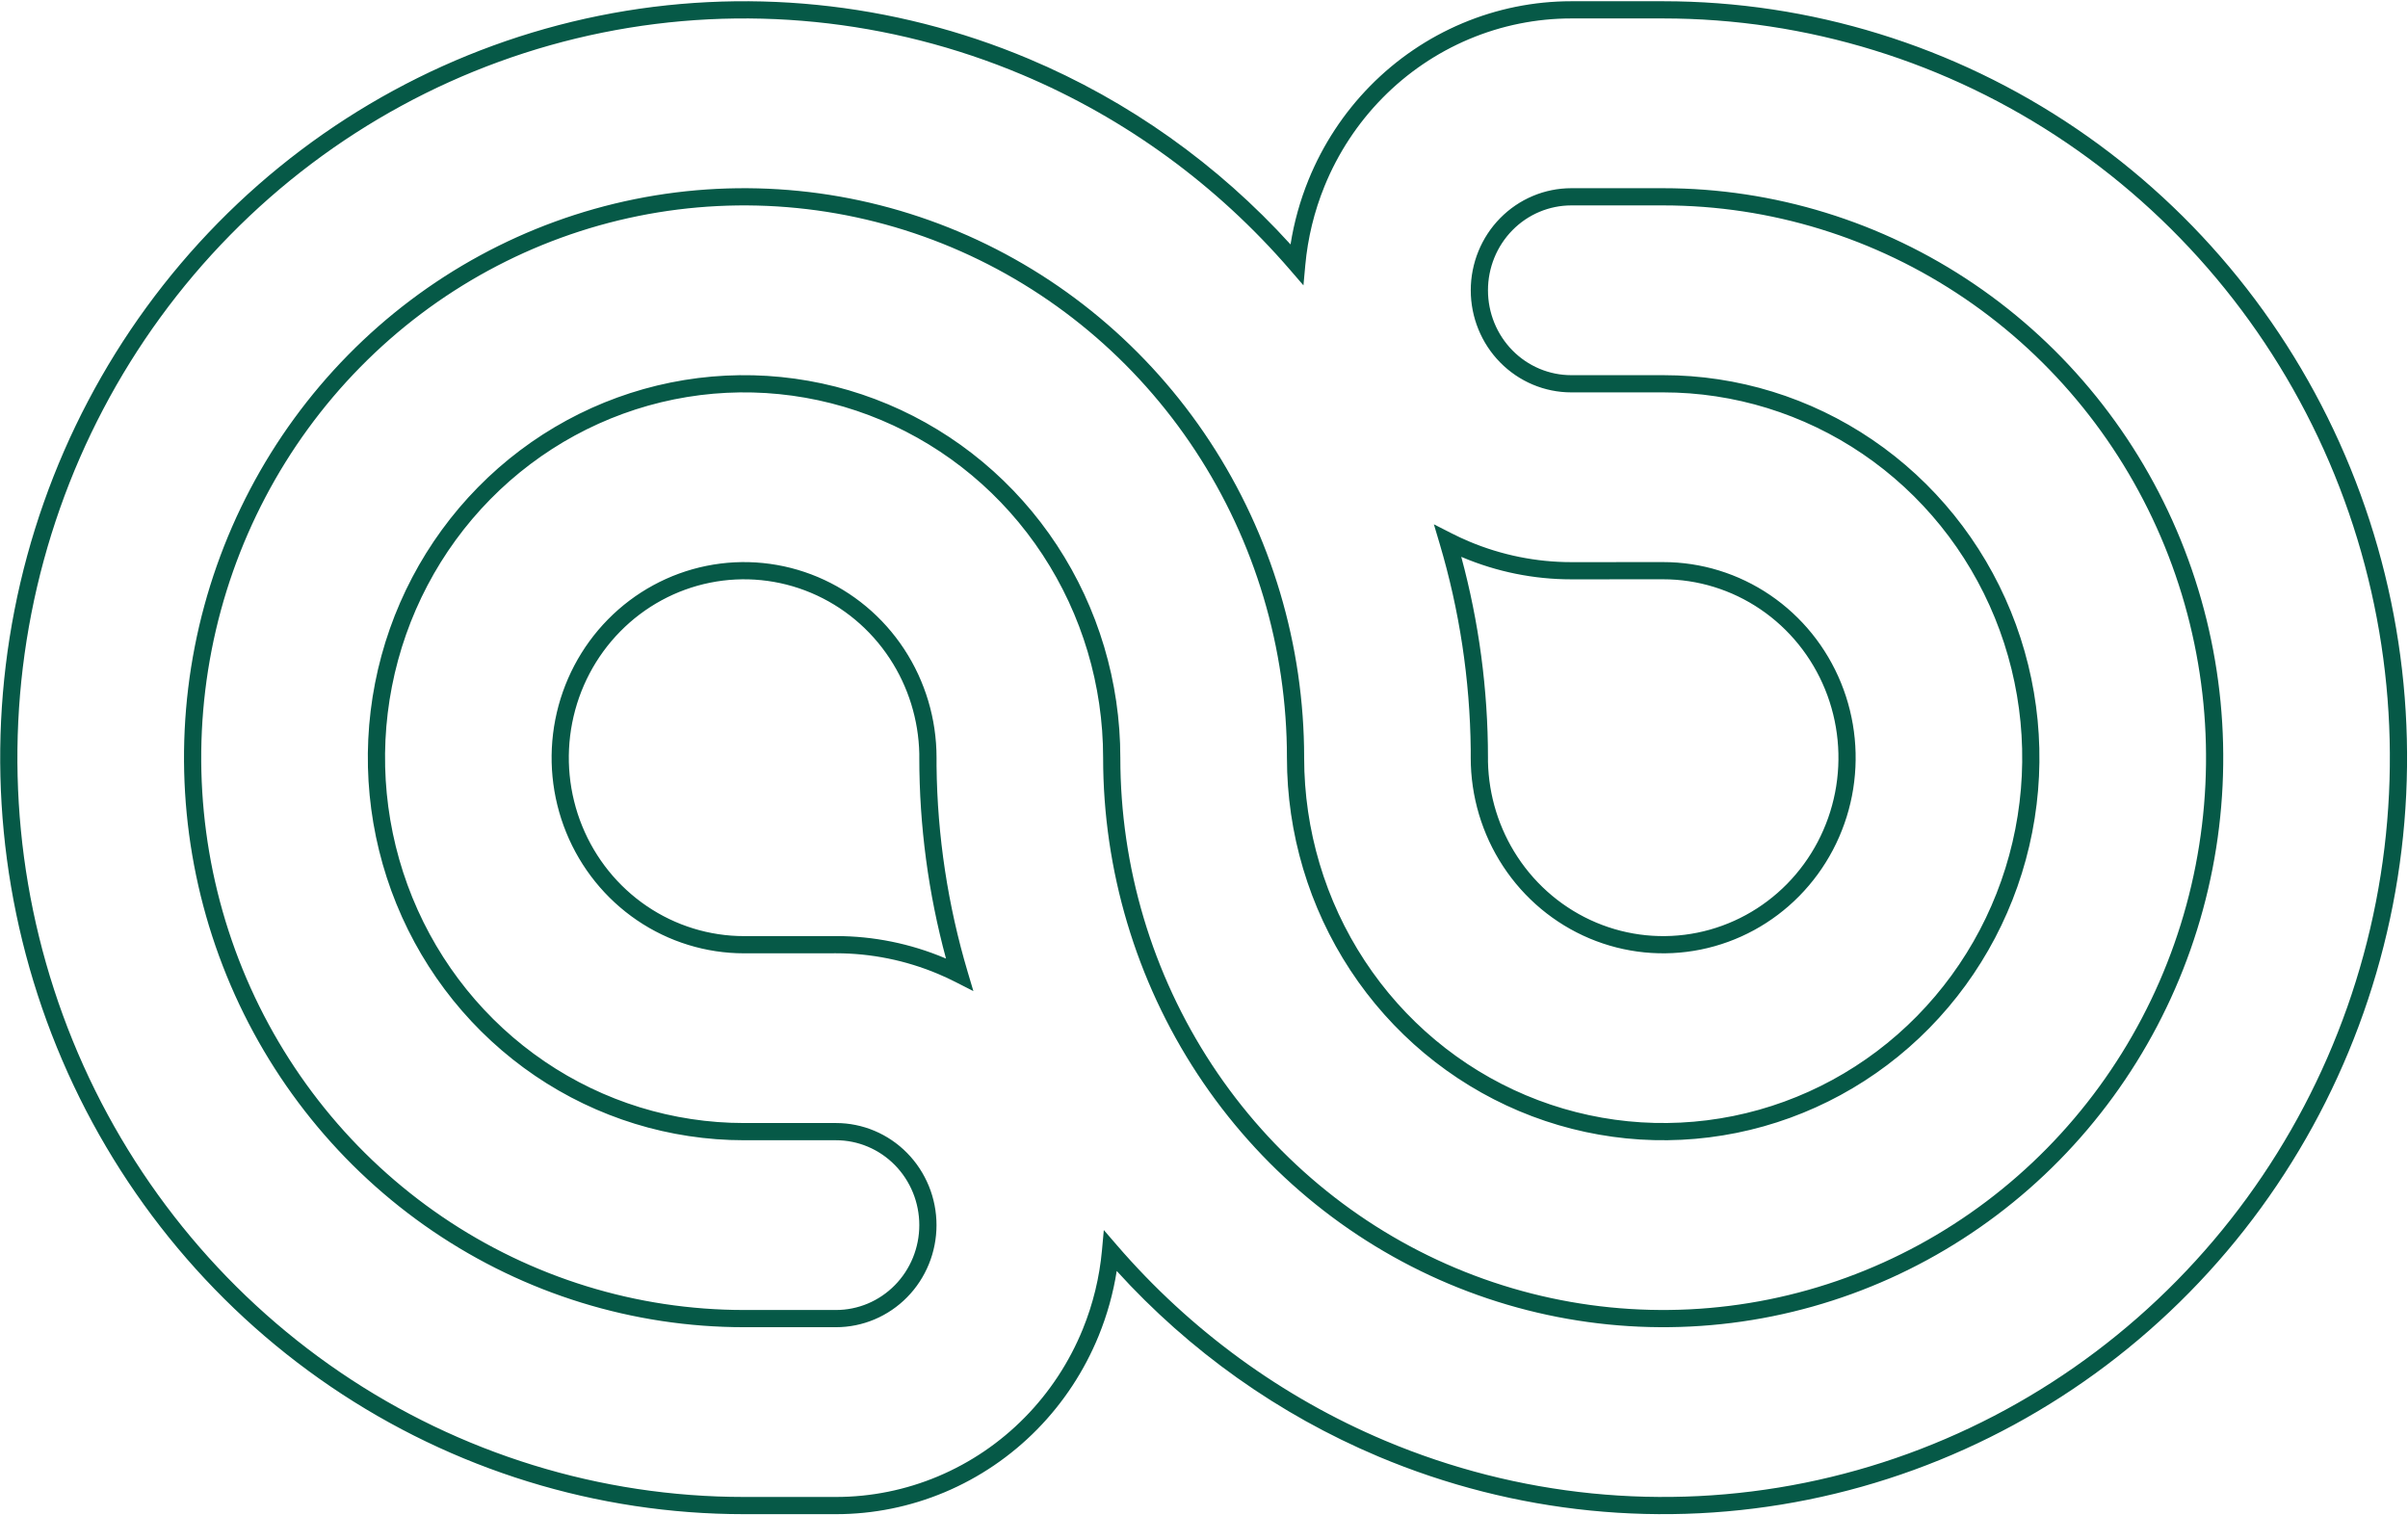 <?xml version="1.0" encoding="UTF-8"?> <svg xmlns="http://www.w3.org/2000/svg" width="1791" height="1127" viewBox="0 0 1791 1127" fill="none"> <path fill-rule="evenodd" clip-rule="evenodd" d="M1237.03 0.923C1346.48 0.923 1453.47 33.938 1544.46 95.779C1635.45 157.62 1706.35 245.505 1748.21 348.308C1790.08 451.111 1801.03 564.225 1779.69 673.353C1758.35 782.481 1705.67 882.736 1628.3 961.435C1550.93 1040.13 1452.34 1093.74 1344.99 1115.46C1237.64 1137.18 1126.37 1126.03 1025.26 1083.43C950.994 1052.14 884.661 1004.92 830.588 945.379C827.984 961.862 823.493 978.019 817.182 993.517C806.563 1019.59 790.995 1043.3 771.363 1063.27C751.73 1083.24 728.417 1099.08 702.751 1109.9C677.085 1120.71 649.572 1126.28 621.785 1126.28H553.424C443.97 1126.28 336.983 1093.26 245.993 1031.42C155.005 969.58 84.104 881.696 42.241 778.892C0.377 676.09 -10.574 562.975 10.766 453.848C32.107 344.72 84.784 244.465 162.154 165.766C239.525 87.066 338.115 33.458 445.463 11.739C552.811 -9.981 664.08 1.167 765.193 43.769C839.46 75.06 905.793 122.285 959.866 181.821C962.47 165.339 966.961 149.181 973.272 133.683C983.891 107.606 999.459 83.904 1019.09 63.934C1038.72 43.964 1062.04 28.117 1087.7 17.304C1113.37 6.49 1140.88 0.923 1168.67 0.923L1237.03 0.923ZM1537.27 106.364C1448.39 45.956 1343.9 13.72 1237.03 13.72L1168.67 13.72C1142.59 13.72 1116.77 18.945 1092.67 29.098C1068.57 39.251 1046.67 54.135 1028.22 72.906C1009.76 91.678 995.118 113.969 985.125 138.51C977.481 157.28 972.674 177.084 970.836 197.248L969.467 212.263L959.618 200.848C905.176 137.749 837.035 87.926 760.223 55.563C661.476 13.958 552.823 3.074 448.001 24.282C343.177 45.491 246.876 97.844 171.28 174.738C95.683 251.633 44.189 349.617 23.326 456.304C2.463 562.991 13.172 673.575 54.093 774.066C95.015 874.555 164.306 960.428 253.187 1020.84C342.067 1081.24 446.55 1113.48 553.424 1113.48L621.785 1113.48C647.861 1113.48 673.684 1108.26 697.782 1098.1C721.879 1087.95 743.782 1073.07 762.237 1054.29C780.691 1035.52 795.336 1013.23 805.329 988.69C812.973 969.92 817.781 950.116 819.619 929.952L820.987 914.938L830.836 926.353C885.278 989.451 953.419 1039.27 1030.23 1071.64C1128.98 1113.24 1237.63 1124.13 1342.45 1102.92C1447.28 1081.71 1543.58 1029.36 1619.17 952.463C1694.77 875.567 1746.26 777.584 1767.13 670.897C1787.99 564.209 1777.28 453.626 1736.36 353.135C1695.44 252.645 1626.15 166.772 1537.27 106.364ZM1461.31 221.996C1394.91 176.869 1316.86 152.79 1237.03 152.79L1168.67 152.79C1160.55 152.79 1152.5 154.417 1144.99 157.581C1137.48 160.745 1130.65 165.386 1124.89 171.243C1119.14 177.101 1114.56 184.062 1111.44 191.729C1108.32 199.397 1106.71 207.62 1106.71 215.926C1106.71 224.232 1108.32 232.454 1111.44 240.122C1114.56 247.79 1119.14 254.751 1124.89 260.609C1130.65 266.466 1137.48 271.107 1144.99 274.271C1152.5 277.435 1160.55 279.062 1168.67 279.062L1237.03 279.062C1292.4 279.062 1346.52 295.764 1392.54 327.043C1438.57 358.322 1474.42 402.767 1495.59 454.747C1516.75 506.726 1522.29 563.917 1511.5 619.09C1500.71 674.265 1474.08 724.96 1434.95 764.76C1395.82 804.562 1345.95 831.679 1291.65 842.667C1237.34 853.654 1181.05 848.014 1129.9 826.464C1078.76 804.915 1035.06 768.43 1004.32 721.639C973.587 674.85 957.189 619.852 957.189 563.6C957.189 482.326 933.495 402.885 889.115 335.325C844.735 267.766 781.668 215.126 707.902 184.046C634.137 152.967 552.975 144.837 474.673 160.68C396.371 176.523 324.431 215.63 267.956 273.075C211.48 330.521 173.008 403.725 157.42 483.435C141.832 563.146 149.833 645.767 180.407 720.846C210.98 795.924 262.747 860.077 329.145 905.205C395.541 950.331 473.591 974.41 553.423 974.41L621.784 974.41C629.906 974.411 637.951 972.783 645.46 969.619C652.97 966.455 659.801 961.815 665.56 955.957C671.319 950.099 675.893 943.139 679.015 935.471C682.138 927.803 683.746 919.58 683.746 911.274C683.746 902.968 682.138 894.746 679.015 887.078C675.893 879.41 671.319 872.45 665.56 866.592C659.801 860.734 652.97 856.093 645.46 852.929C637.951 849.765 629.906 848.138 621.784 848.138L553.424 848.139C498.052 848.139 443.932 831.436 397.91 800.157C351.889 768.879 316.036 724.433 294.869 672.453C273.702 620.474 268.165 563.284 278.955 508.11C289.744 452.936 316.379 402.24 355.507 362.44C394.637 322.639 444.504 295.521 498.809 284.533C553.114 273.546 609.403 279.186 660.55 300.736C711.697 322.286 755.395 358.771 786.132 405.561C816.867 452.35 833.266 507.348 833.265 563.6C833.265 644.875 856.96 724.315 901.34 791.876C945.719 859.435 1008.79 912.074 1082.55 943.154C1156.32 974.233 1237.48 982.363 1315.78 966.521C1394.08 950.678 1466.02 911.57 1522.5 854.125C1578.97 796.679 1617.45 723.475 1633.03 643.765C1648.62 564.055 1640.62 481.434 1610.05 406.354C1579.47 331.276 1527.71 267.123 1461.31 221.996ZM1237.03 139.992C1319.44 139.992 1400 164.851 1468.5 211.411C1537.01 257.971 1590.38 324.136 1621.9 401.528C1653.41 478.919 1661.66 564.071 1645.59 646.222C1629.53 728.373 1589.87 803.848 1531.62 863.097C1473.37 922.348 1399.15 962.711 1318.32 979.064C1237.49 995.418 1153.71 987.024 1077.58 954.948C1001.45 922.872 936.403 868.562 890.643 798.902C844.884 729.243 820.467 647.358 820.467 563.6C820.468 509.831 804.792 457.278 775.435 412.588C746.079 367.898 704.365 333.084 655.581 312.53C606.799 291.977 553.126 286.601 501.347 297.077C449.566 307.554 401.988 333.417 364.634 371.412C327.278 409.409 301.827 457.833 291.515 510.566C281.203 563.3 286.496 617.959 306.722 667.626C326.947 717.293 361.19 759.726 405.104 789.572C449.016 819.418 500.632 835.341 553.424 835.341L621.784 835.34C631.617 835.341 641.351 837.311 650.43 841.136C659.508 844.96 667.749 850.564 674.686 857.62C681.623 864.676 687.12 873.046 690.868 882.251C694.616 891.456 696.544 901.318 696.544 911.274C696.544 921.231 694.616 931.093 690.868 940.298C687.12 949.502 681.623 957.873 674.686 964.929C667.749 971.985 659.508 977.589 650.429 981.413C641.351 985.238 631.617 987.208 621.784 987.208L553.423 987.208C471.01 987.208 390.457 962.35 321.951 915.789C253.446 869.23 200.07 803.064 168.554 725.673C137.039 648.282 128.795 563.129 144.86 480.979C160.925 398.828 200.581 323.352 258.83 264.103C317.08 204.852 391.309 164.49 472.135 148.136C552.962 131.783 636.741 140.177 712.871 172.253C789 204.328 854.051 258.638 899.811 328.298C945.57 397.957 969.987 479.842 969.987 563.6C969.987 617.369 985.662 669.922 1015.02 714.613C1044.38 759.302 1086.09 794.117 1134.87 814.67C1183.66 835.224 1237.33 840.6 1289.11 830.123C1340.89 819.646 1388.47 793.784 1425.82 755.788C1463.18 717.792 1488.63 669.368 1498.94 616.634C1509.25 563.901 1503.96 509.242 1483.73 459.574C1463.51 409.907 1429.26 367.474 1385.35 337.628C1341.44 307.783 1289.82 291.86 1237.03 291.86L1168.67 291.86C1158.84 291.86 1149.1 289.89 1140.02 286.065C1130.95 282.24 1122.71 276.637 1115.77 269.581C1108.83 262.525 1103.33 254.154 1099.59 244.949C1095.84 235.745 1093.91 225.883 1093.91 215.926C1093.91 205.969 1095.84 196.107 1099.59 186.903C1103.33 177.698 1108.83 169.327 1115.77 162.271C1122.71 155.215 1130.95 149.612 1140.02 145.787C1149.1 141.962 1158.84 139.992 1168.67 139.992L1237.03 139.992ZM1237.03 430.896C1237.03 430.896 1237.03 430.896 1237.03 430.896L1168.67 430.929C1140.89 430.929 1113.37 425.362 1087.7 414.548C1087.42 414.428 1087.13 414.306 1086.84 414.184C1099.96 462.6 1106.71 512.841 1106.71 563.6V566.606C1107.27 591.825 1114.88 616.375 1128.67 637.368C1143.01 659.193 1163.37 676.187 1187.18 686.218C1210.99 696.248 1237.18 698.87 1262.44 693.758C1287.71 688.647 1310.93 676.026 1329.17 657.475C1347.41 638.923 1359.84 615.273 1364.88 589.51C1369.92 563.746 1367.33 537.043 1357.45 512.781C1347.57 488.52 1330.85 467.801 1309.41 453.233C1287.98 438.665 1262.79 430.897 1237.03 430.896ZM1093.88 557.485L1093.88 563.6C1093.88 592.354 1102.26 620.47 1117.98 644.395C1133.69 668.321 1156.04 686.985 1182.21 698.011C1208.38 709.038 1237.19 711.925 1264.98 706.302C1292.77 700.679 1318.28 686.804 1338.29 666.447C1358.31 646.091 1371.92 620.17 1377.44 591.966C1382.95 563.762 1380.12 534.528 1369.3 507.954C1358.48 481.38 1340.15 458.649 1316.6 442.648C1293.06 426.646 1265.37 418.098 1237.03 418.098L1168.67 418.131C1168.67 418.131 1168.67 418.132 1168.67 418.131C1142.59 418.131 1116.77 412.907 1092.67 402.754C1088.3 400.91 1083.99 398.91 1079.77 396.759L1066.48 389.991L1070.73 404.286C1085.44 453.737 1093.31 505.3 1093.88 557.485ZM661.783 489.832C647.446 468.007 627.08 451.013 603.273 440.983C579.467 430.953 553.278 428.33 528.013 433.442C502.748 438.554 479.525 451.175 461.287 469.726C443.048 488.278 430.615 511.928 425.577 537.691C420.539 563.454 423.126 590.157 433.006 614.419C442.885 638.68 459.608 659.399 481.044 673.968C502.478 688.536 527.666 696.304 553.424 696.304L621.782 696.271C649.569 696.271 677.085 701.838 702.751 712.652C703.037 712.773 703.324 712.894 703.609 713.016C690.497 664.6 683.746 614.36 683.746 563.6V560.589C683.184 535.372 675.572 510.823 661.783 489.832ZM696.577 569.728L696.577 563.6C696.577 534.847 688.195 506.73 672.479 482.806C656.762 458.88 634.412 440.215 608.242 429.189C582.071 418.162 553.266 415.275 525.475 420.898C497.685 426.521 472.174 440.397 452.161 460.754C432.149 481.109 418.533 507.031 413.017 535.235C407.502 563.438 410.332 592.672 421.153 619.246C431.974 645.82 450.307 668.552 473.85 684.552C497.394 700.554 525.086 709.102 553.424 709.102L621.785 709.069C647.861 709.069 673.684 714.293 697.782 724.446C702.159 726.29 706.464 728.291 710.689 730.442L723.979 737.209L719.725 722.915C705.013 673.467 697.148 621.909 696.577 569.728Z" fill="#065947"></path> </svg> 